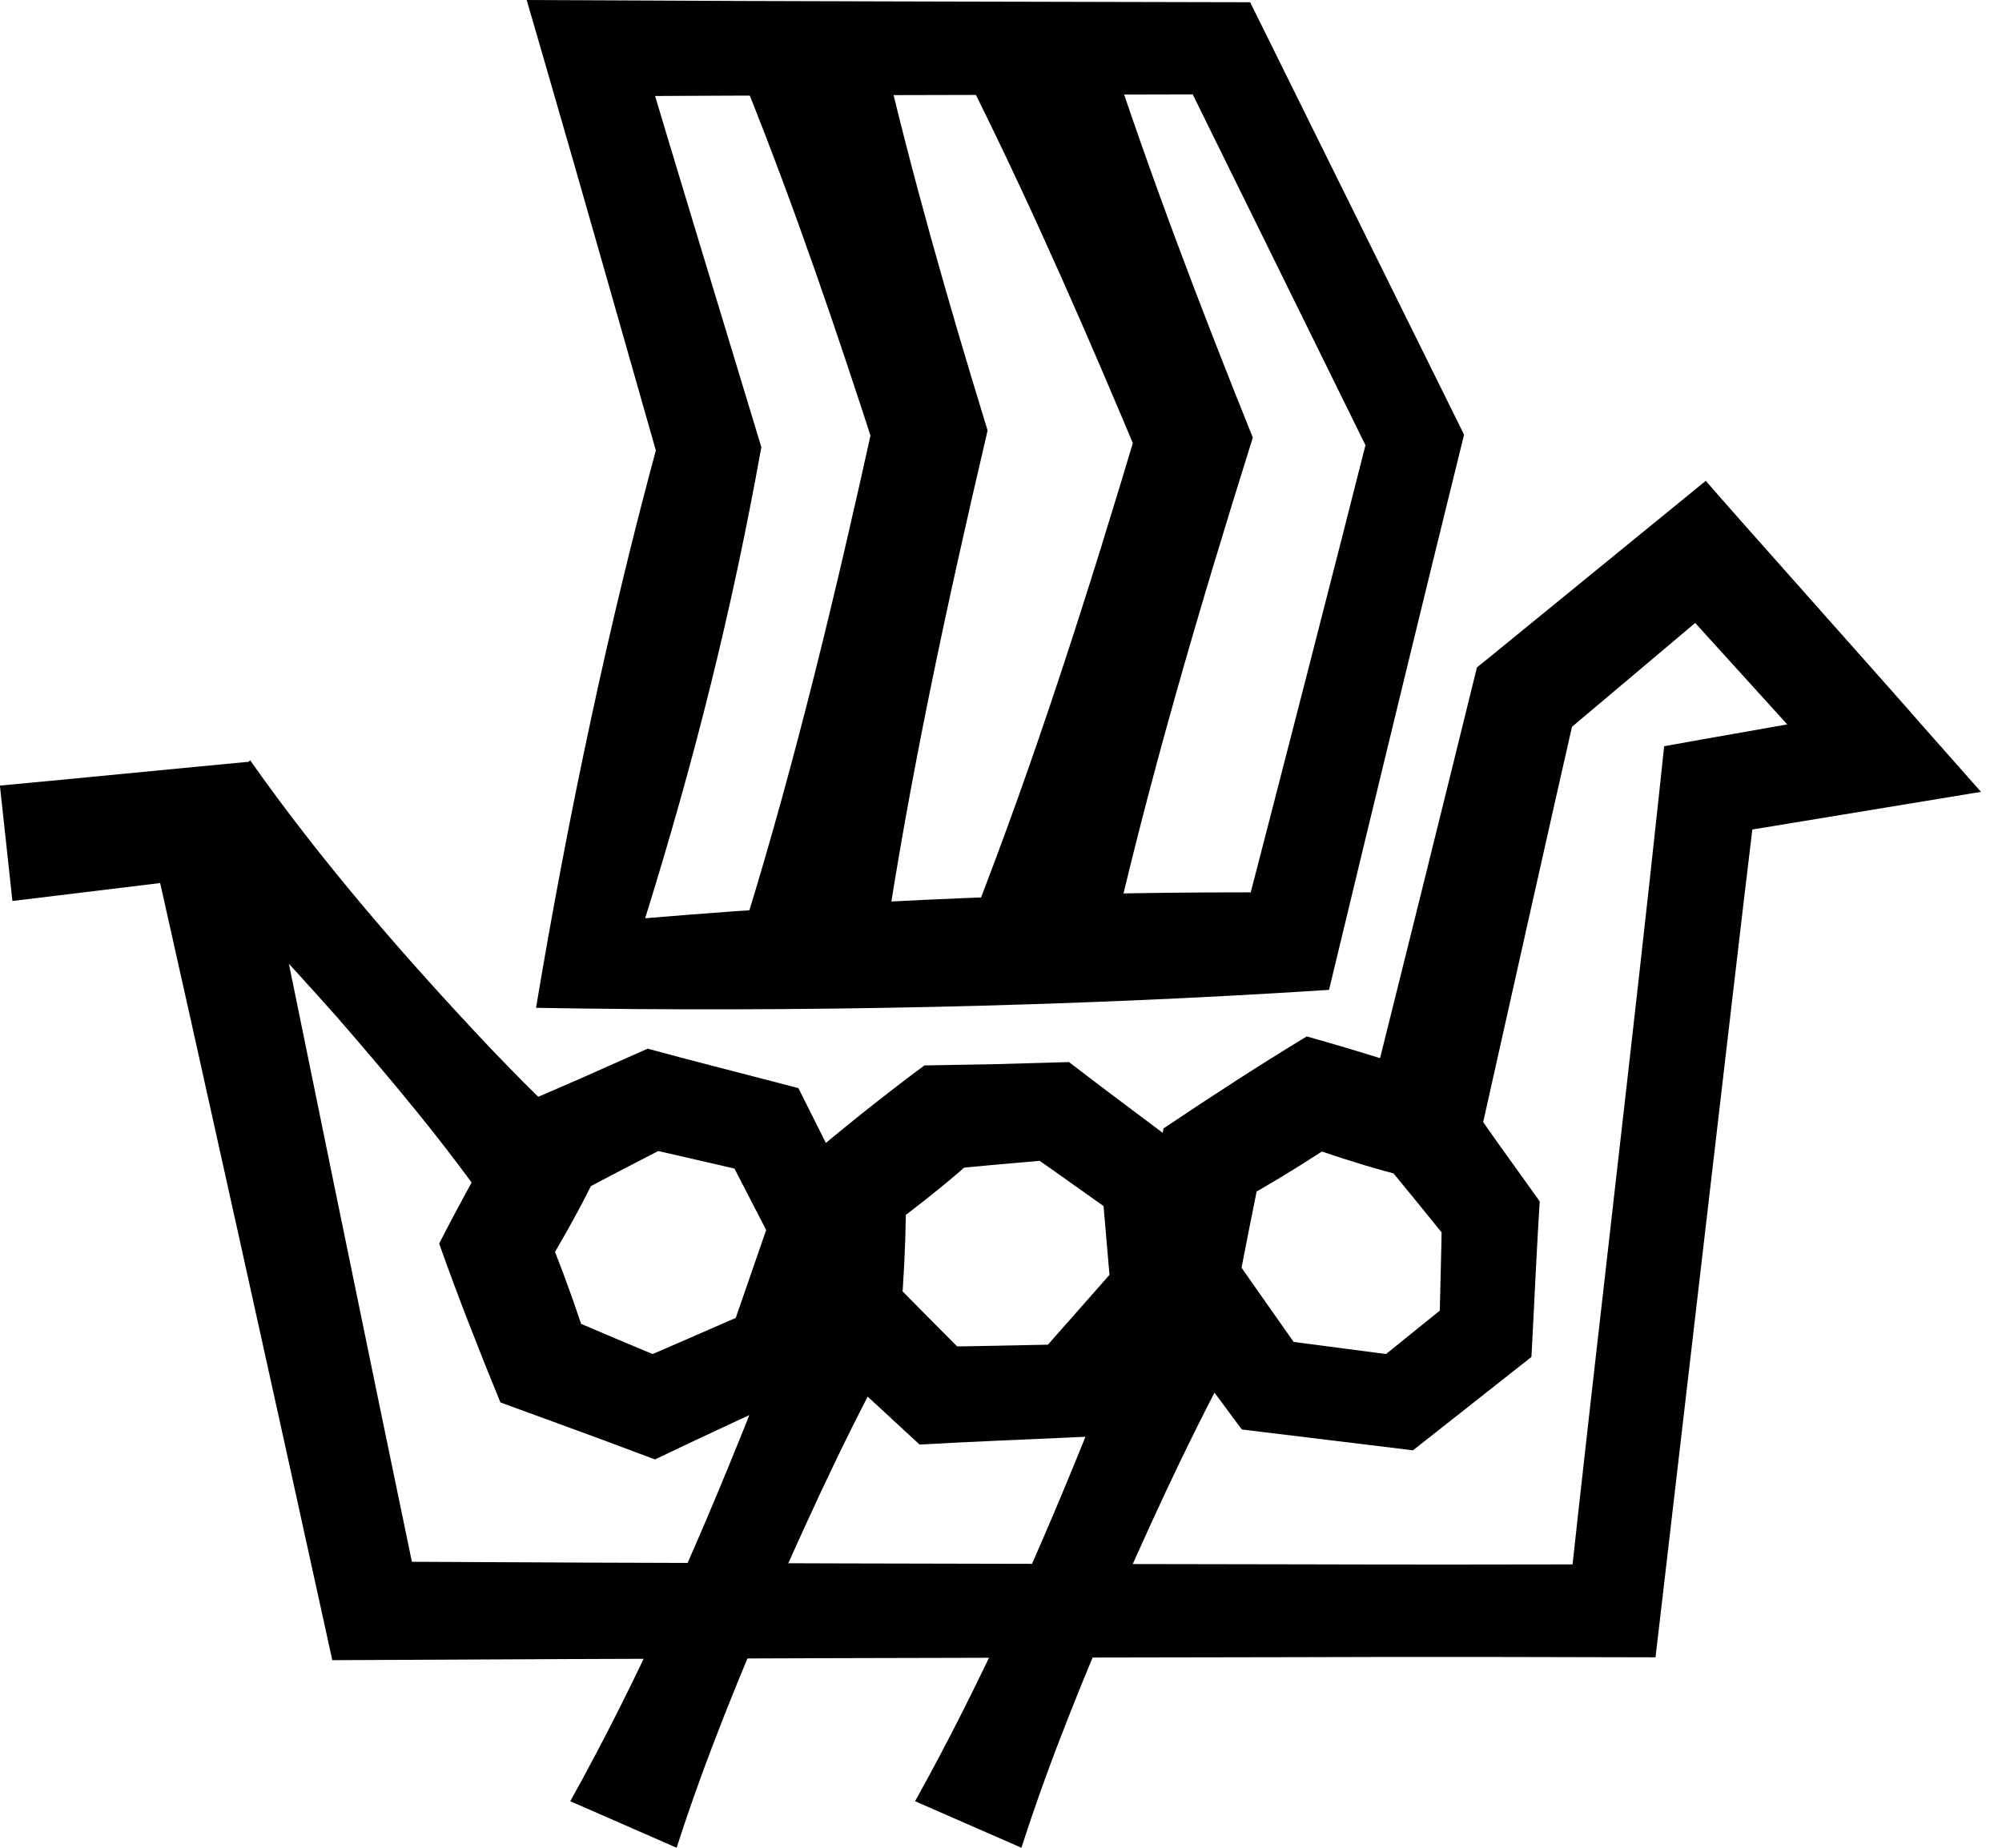 <svg width="65" height="60" viewBox="0 0 65 60" xmlns="http://www.w3.org/2000/svg">
<path d="M28.628 1.479C29.605 5.69 30.795 9.846 32.065 13.979C30.745 19.614 29.518 25.275 28.674 31.003L24.2 29.991C25.858 24.614 27.163 19.139 28.373 13.646L28.411 14.6C27.132 10.647 25.792 6.714 24.246 2.857L28.622 1.485L28.628 1.479Z"/>
<path d="M35.908 1.299C37.329 5.661 38.962 9.954 40.676 14.208C38.921 19.806 37.259 25.438 35.977 31.163L31.589 29.823C33.646 24.556 35.357 19.165 36.972 13.75L37.027 14.977C35.342 10.948 33.599 6.94 31.659 3.028L35.908 1.296V1.299Z"/>
<path d="M18.515 58.489C20.722 54.53 22.581 50.325 24.263 46.117C24.82 44.704 25.348 43.283 25.806 41.83L29.261 43.341C27.779 45.946 26.476 48.773 25.258 51.514C24.058 54.301 22.897 57.103 21.969 60L18.515 58.489Z"/>
<path d="M29.71 58.489C31.917 54.53 33.776 50.325 35.458 46.117C36.015 44.704 36.543 43.283 37.001 41.83L40.455 43.341C38.973 45.946 37.671 48.773 36.453 51.514C35.252 54.301 34.092 57.103 33.164 60L29.71 58.489Z"/>
<path d="M8.121 24.687C10.458 28.008 13.161 31.111 15.945 34.061C16.882 35.041 17.842 36.004 18.86 36.917L16.027 39.406C14.504 37.196 12.709 35.064 10.948 33.034C9.142 31.004 7.306 29.006 5.287 27.175L8.121 24.687Z"/>
<path d="M44.35 36.195C45.218 32.723 46.958 25.725 47.81 22.25L47.952 21.673L48.388 21.32C49.217 20.647 54.661 16.198 55.383 15.612C55.916 16.253 61.679 22.703 62.381 23.524L64.318 25.713L61.45 26.186L55.737 27.126L57.036 25.754C56.494 30.206 55.989 34.66 55.464 39.115L53.907 52.477L53.75 53.816C49.945 53.805 46.128 53.796 42.323 53.811C32.822 53.825 20.281 53.854 10.789 53.909C9.258 46.905 6.415 34.066 4.84 27.065L6.798 28.48L0.403 29.257L-0.003 25.51C1.337 25.389 6.874 24.846 8.048 24.739C9.495 31.905 12.14 44.808 13.634 51.972L12.074 50.708C21.059 50.76 33.341 50.783 42.326 50.797C45.687 50.809 49.049 50.803 52.41 50.797L50.911 52.134C51.763 44.237 53.08 33.178 53.907 25.397L54.031 24.231C54.855 24.078 59.986 23.181 60.908 23.013L59.98 25.676L53.953 19.031L56.256 19.202L50.586 23.982L51.163 23.051C50.365 26.546 48.796 33.573 48.013 37.071L44.344 36.203L44.35 36.195Z"/>
<path d="M20.951 29.817C28.008 29.229 34.699 28.933 41.81 28.982L40.29 30.206C41.343 26.148 43.446 17.984 44.469 13.921L44.58 14.957L38.312 2.227L39.655 3.063C34.55 3.074 24.278 3.097 19.176 3.126L20.673 1.125C22.004 5.595 23.367 10.055 24.719 14.519C23.767 19.829 22.544 24.687 20.948 29.814L20.951 29.817ZM17.404 32.726C18.422 26.615 19.771 20.194 21.398 14.243L21.424 15.084C20.18 10.725 18.947 6.36 17.683 2.007L17.1 0L19.179 0.009C24.756 0.044 35.017 0.058 40.589 0.073L41.001 0.905L47.291 13.622L47.535 14.115L47.401 14.658C46.392 18.721 44.406 26.92 43.428 30.992L43.15 32.143C34.707 32.691 25.896 32.874 17.407 32.726H17.404Z"/>
<path d="M18.019 40.65C18.408 41.636 18.756 42.625 19.081 43.646L18.129 42.674C19.034 43.063 20.861 43.837 21.772 44.214L20.545 44.243C21.862 43.686 23.17 43.103 24.481 42.538L23.669 43.428L25.084 39.339L25.165 40.502L23.521 37.315L24.513 38.1C23.269 37.816 22.027 37.52 20.783 37.245L21.839 37.135C21.038 37.544 19.432 38.379 18.637 38.802L19.394 38.086C18.965 38.985 18.506 39.823 18.019 40.653V40.65ZM14.258 40.38C15.043 38.857 15.861 37.375 16.729 35.937C17.013 35.818 18.512 35.165 18.828 35.029C19.223 34.855 20.658 34.214 21.03 34.052C22.427 34.435 23.837 34.788 25.235 35.154L25.922 35.334C26.331 36.151 27.706 38.892 28.118 39.713C27.831 40.566 26.618 44.165 26.331 45.017L25.725 45.302C24.24 45.995 22.744 46.679 21.267 47.39L20.612 47.146C19.388 46.682 17.471 45.989 16.247 45.54C15.554 43.843 14.872 42.117 14.258 40.38Z"/>
<path d="M29.411 39.449C29.394 40.511 29.342 41.555 29.252 42.625L28.741 41.363C29.432 42.065 30.827 43.475 31.526 44.168L30.383 43.73C31.813 43.715 33.242 43.678 34.672 43.651L33.579 44.168L36.441 40.922L36.076 42.027L35.769 38.454L36.386 39.559C35.345 38.823 34.31 38.077 33.263 37.349L34.281 37.648C33.385 37.724 31.581 37.883 30.687 37.976L31.659 37.599C30.919 38.269 30.174 38.869 29.411 39.449ZM26.035 37.767C27.34 36.659 28.66 35.6 30.012 34.597C30.319 34.594 31.955 34.559 32.3 34.556C32.732 34.545 34.301 34.498 34.707 34.487C35.853 35.371 37.022 36.236 38.179 37.106L38.747 37.532C38.814 38.446 39.043 41.5 39.11 42.413C38.518 43.095 36.032 45.963 35.444 46.645L34.774 46.676C33.138 46.752 31.494 46.813 29.858 46.908L29.345 46.436C28.39 45.542 26.877 44.174 25.914 43.295C25.916 41.459 25.945 39.606 26.035 37.764V37.767Z"/>
<path d="M42.918 37.393C42.027 37.973 41.131 38.512 40.197 39.034L40.957 37.906C40.76 38.872 40.374 40.815 40.189 41.784L39.913 40.592C40.725 41.769 41.555 42.935 42.375 44.107L41.337 43.489L45.629 44.049L44.51 44.365L47.3 42.111L46.729 43.24C46.758 41.964 46.798 40.69 46.816 39.414L47.135 40.426C46.572 39.724 45.429 38.321 44.855 37.628L45.711 38.222C44.742 37.984 43.828 37.7 42.921 37.393H42.918ZM42.425 33.654C44.072 34.118 45.69 34.62 47.274 35.18C47.448 35.432 48.391 36.772 48.588 37.053C48.84 37.404 49.754 38.68 49.991 39.011C49.899 40.455 49.835 41.908 49.759 43.353L49.722 44.063C49.002 44.629 46.598 46.526 45.876 47.094C44.98 46.984 41.212 46.528 40.319 46.418L39.919 45.879C38.941 44.565 37.973 43.237 36.981 41.932L37.085 41.244C37.294 39.951 37.581 37.935 37.773 36.644C39.295 35.624 40.85 34.608 42.428 33.654H42.425Z"/>
</svg>
